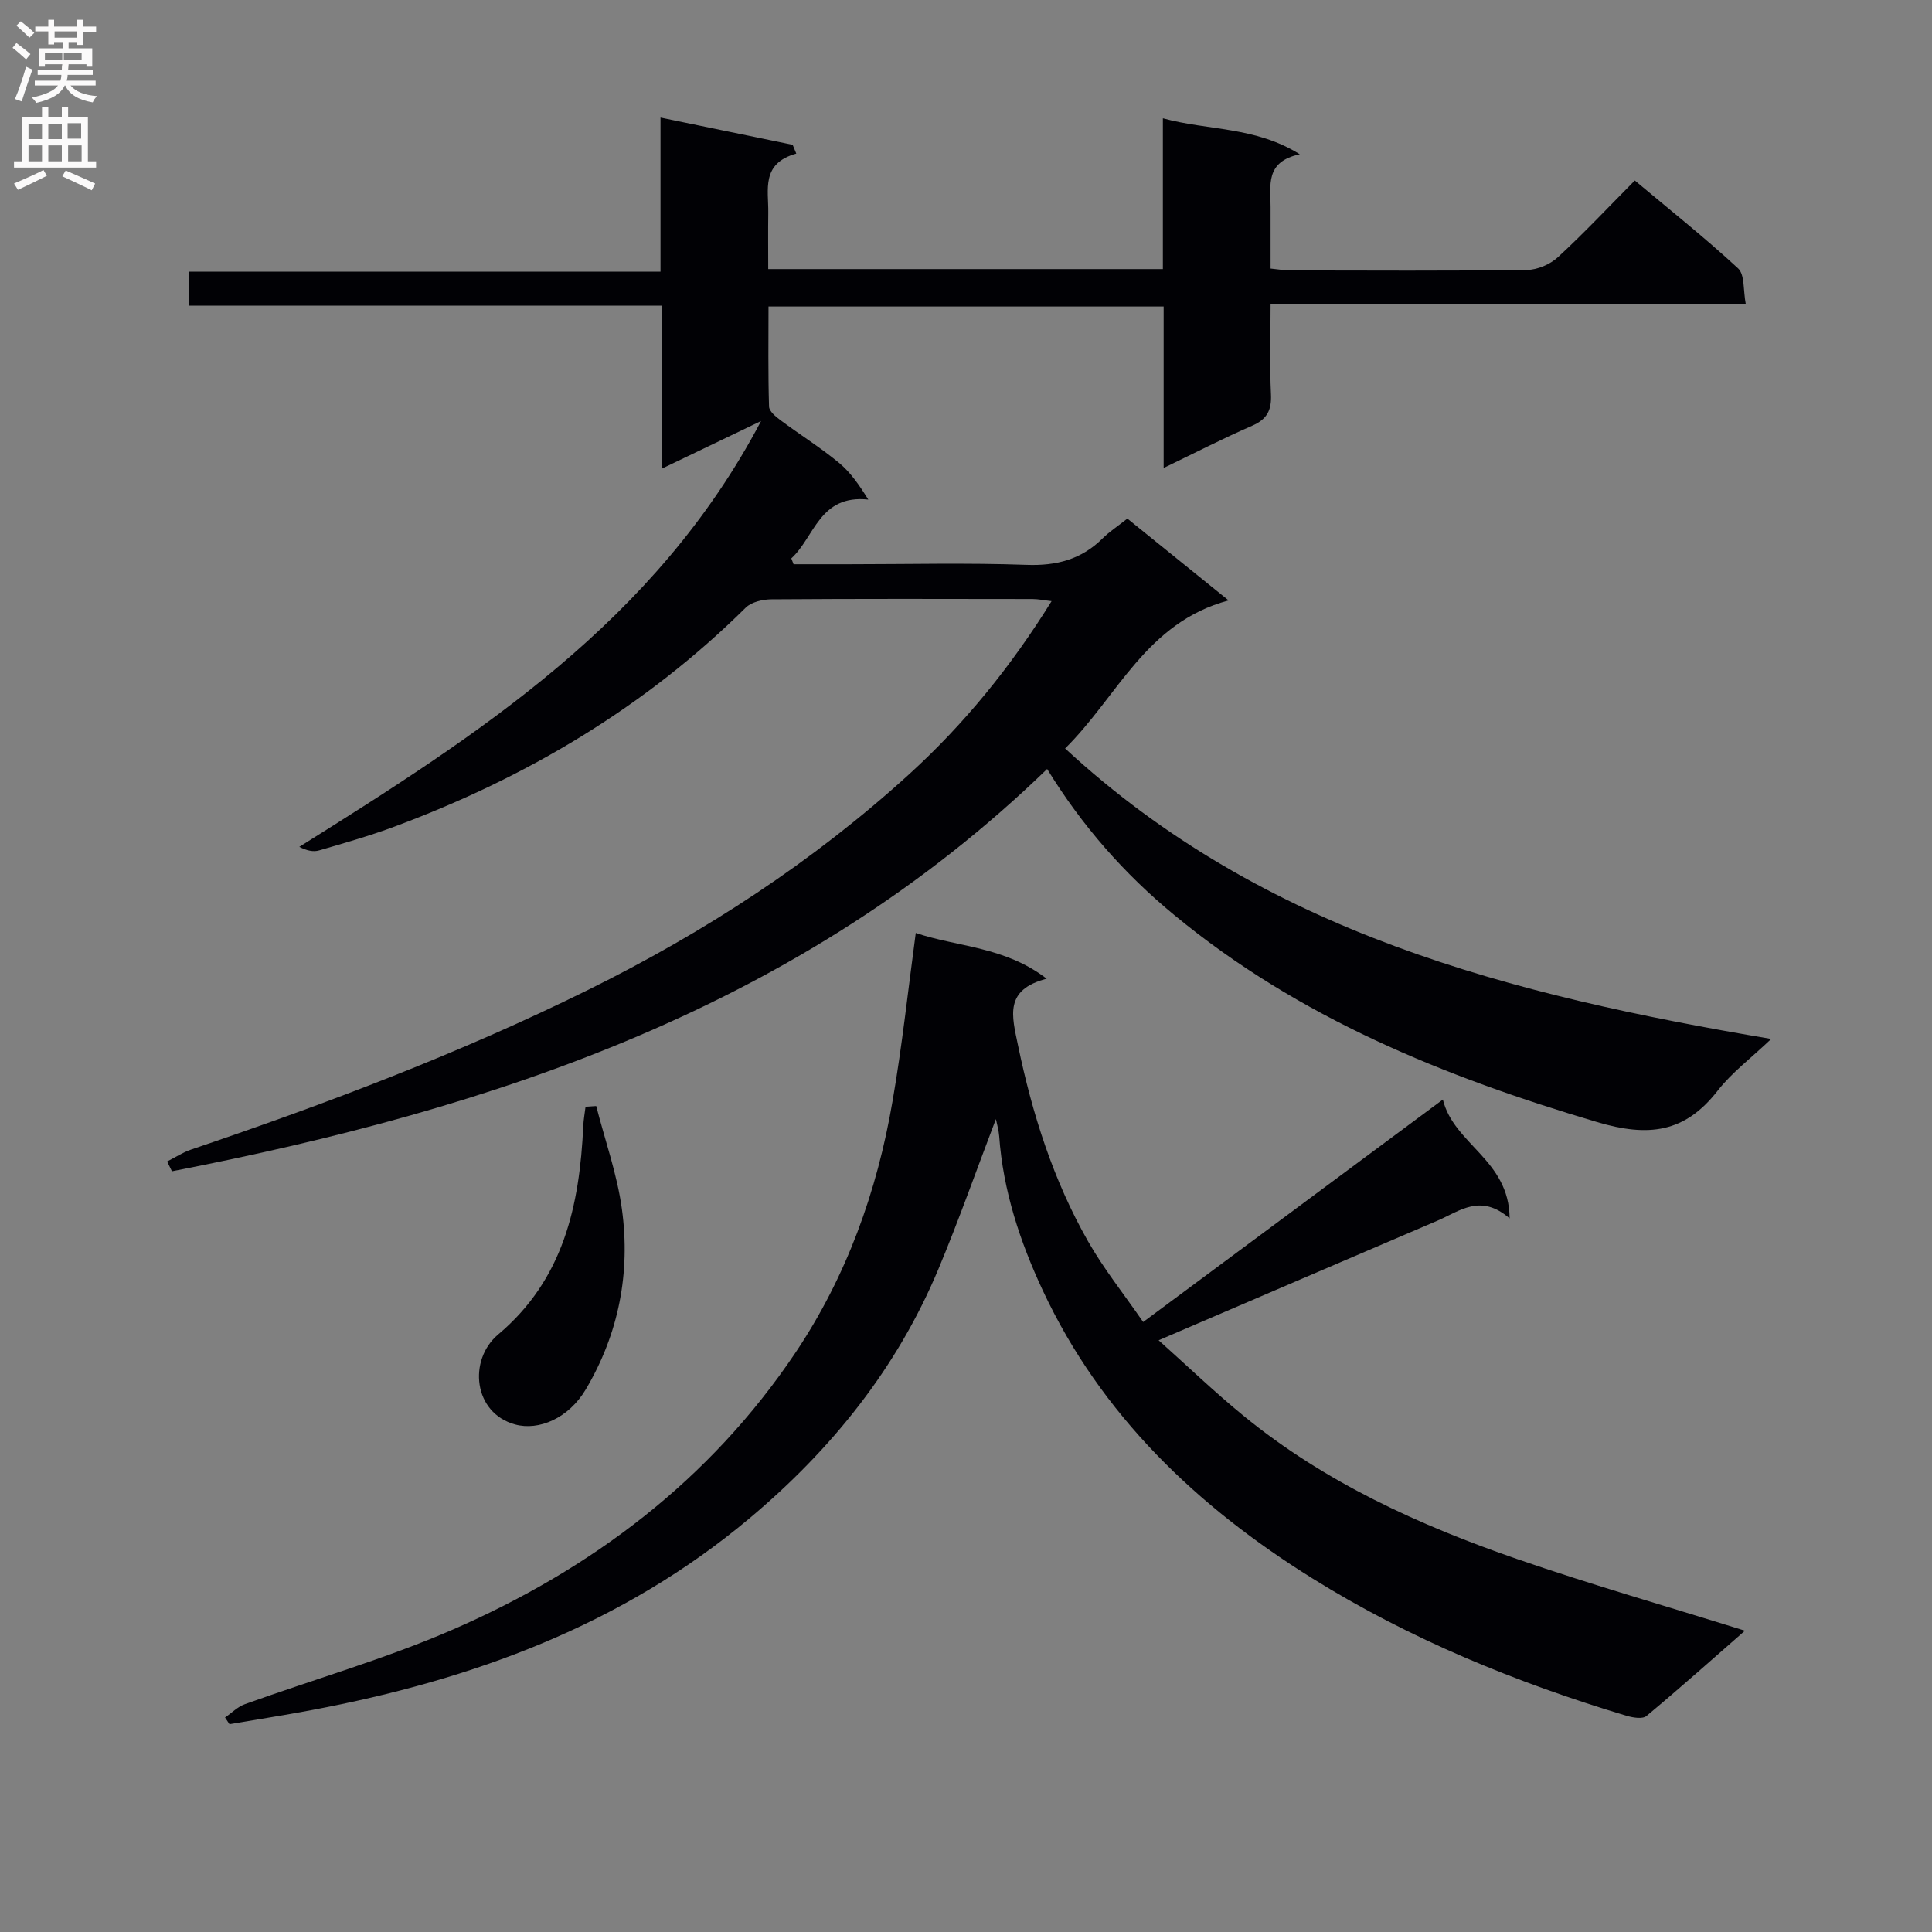 <svg enable-background="new 0 0 400 400" viewBox="0 0 400 400" xmlns="http://www.w3.org/2000/svg"><rect x="0" y="0" width="400" height="400" fill="#808080" stroke="none"/><g fill="#010105"><path d="m216.8 159.21c-50.87 49.27-114.24 70.27-181.2 83.29-.33-.68-.67-1.36-1-2.03 1.66-.83 3.24-1.88 4.98-2.47 28.02-9.49 55.64-19.93 82.21-33.07 24.18-11.96 46.55-26.52 66.48-44.67 11.35-10.34 21.02-22.21 29.45-35.8-1.58-.18-2.78-.44-3.98-.44-18-.03-36-.07-54 .06-1.81.01-4.14.54-5.34 1.72-20.82 20.61-45.39 35.17-72.69 45.33-5.12 1.91-10.4 3.41-15.65 4.94-1.19.35-2.57.05-4.09-.74 37.13-23.28 73.72-46.6 95.6-88.16-7.4 3.56-13.66 6.56-20.52 9.85 0-11.36 0-22.23 0-33.73-32.87 0-65.26 0-97.88 0 0-2.58 0-4.52 0-7.04h97.58c0-10.63 0-20.72 0-31.91 9.61 1.98 18.48 3.81 27.36 5.64.25.61.5 1.21.75 1.82-7.34 2.05-5.73 7.48-5.8 12.25-.05 3.79-.01 7.59-.01 11.66h81.71c0-10.25 0-20.33 0-31.22 9.46 2.58 19.01 1.65 28.35 7.45-7.25 1.53-6.03 6.48-6.05 10.9-.01 4.15 0 8.29 0 12.76 1.54.15 2.8.38 4.07.39 16.33.02 32.67.12 49-.1 2.19-.03 4.82-1.16 6.44-2.66 5.38-4.96 10.4-10.31 15.9-15.86 7.33 6.14 14.6 11.92 21.39 18.2 1.4 1.3 1.03 4.52 1.59 7.43-33 0-65.27 0-98.39 0 0 6.51-.2 12.6.08 18.67.15 3.3-.84 5.15-3.93 6.49-5.91 2.57-11.66 5.53-18.29 8.73 0-11.49 0-22.33 0-33.43-27.46 0-54.23 0-81.81 0 0 6.89-.1 13.81.11 20.71.03.98 1.38 2.1 2.37 2.83 4 2.98 8.26 5.64 12.1 8.81 2.41 1.99 4.25 4.68 6.08 7.62-10.15-1.08-11.13 7.81-15.94 12.18.16.4.31.8.47 1.21h11.27c12.33 0 24.68-.31 37 .13 6.2.22 11.32-1.13 15.71-5.48 1.4-1.39 3.09-2.49 5.13-4.1 6.56 5.3 13.1 10.58 20.96 16.94-17.1 4.56-22.93 19.87-33.85 30.65 41.18 38.1 92.25 51.05 146.19 60.14-4.19 3.99-8.16 6.96-11.1 10.73-6.8 8.74-14.35 9.62-24.92 6.49-31.7-9.4-61.81-21.59-87.58-42.88-10.34-8.52-19.09-18.46-26.31-30.23z"/><path d="m189.6 193.16c8.58 2.91 18.41 2.78 27.1 9.47-8.85 2.28-7.19 7.72-5.94 13.76 2.96 14.24 7.3 27.94 14.49 40.58 3.25 5.72 7.43 10.93 11.43 16.74 20.78-15.43 41.05-30.47 62.05-46.06 2.28 9.32 13.74 12.45 13.82 24.6-6.01-5.21-10.32-1.51-14.86.44-18.93 8.1-37.85 16.23-57.81 24.8 5.81 5.19 11.49 10.65 17.56 15.62 16.84 13.78 36.36 22.66 56.71 29.69 15.36 5.31 31 9.78 47.12 14.82-6.87 6.01-13.53 11.95-20.39 17.66-.81.68-2.81.34-4.11-.04-22.83-6.87-44.81-15.84-65.06-28.46-23.83-14.85-43.72-33.74-55.82-59.62-4.71-10.09-8.22-20.67-9.02-31.94-.09-1.22-.46-2.42-.68-3.53-4 10.48-7.66 20.92-11.92 31.1-8.58 20.5-22.09 37.29-39.07 51.54-26.37 22.13-57.38 33.46-90.65 39.72-5.66 1.07-11.36 1.95-17.04 2.92-.31-.46-.61-.92-.92-1.38 1.36-.93 2.59-2.21 4.09-2.75 14.35-5.17 29.11-9.38 43.06-15.45 28.77-12.51 53.24-30.97 70.89-57.24 10.58-15.73 16.97-33.46 20.16-52.17 1.99-11.43 3.21-22.98 4.81-34.82z"/><path d="m123.44 228.99c1.82 7.11 4.33 14.12 5.32 21.35 1.8 13.16-.64 25.77-7.48 37.32-3.55 5.98-9.72 8.6-14.63 7.26-8.68-2.37-9.75-13.37-3.51-18.63 13.55-11.41 16.86-26.71 17.62-43.19.06-1.32.31-2.64.47-3.96.74-.04 1.48-.1 2.21-.15z"/></g><path d="m2.6 9.9.8-1c.9.7 1.9 1.4 2.9 2.3l-.9 1.1c-1.1-1-2-1.8-2.8-2.4zm.5 10.6c.9-2.1 1.6-4.3 2.3-6.7.4.2.8.4 1.3.6-.7 2.1-1.5 4.3-2.2 6.6zm.3-15.2.9-.9c1 .8 2 1.6 2.8 2.4l-1 1c-.9-.9-1.8-1.7-2.7-2.5zm12.6-1.2h1.2v1.4h2.7v1.1h-2.7v2.7h-1.2v-.6h-1.8v1.3h4.9v3.8h-1.2v-.5h-3.7c0 .4-.1.9-.1 1.2h5.1v1h-5.2c0 .5-.1.9-.2 1.2h6v1h-5.2c1.1 1.3 2.9 2 5.5 2.2-.4.4-.7.8-.9 1.3-2.9-.5-4.8-1.6-5.7-3.5h-.1c-.8 1.7-2.7 2.9-5.9 3.6-.2-.4-.6-.8-.9-1.1 2.8-.6 4.6-1.4 5.4-2.5h-4.8v-1h5.3c.1-.3.2-.7.2-1.2h-4.9v-1h5c0-.4 0-.8.1-1.2h-3.6v.5h-1.2v-3.8h4.9v-1.3h-1.8v.5h-1.2v-2.7h-2.7v-1h2.7v-1.4h1.2v1.4h4.8zm-6.7 8.3h3.6c0-.4 0-.9 0-1.4h-3.6zm1.9-4.6h4.8v-1.3h-4.7v1.3zm6.7 3.2h-4.7v1.4h3.7v-1.4z" fill="#fbfafa"/><path d="m8.7 22.1h1.3v2.2h2.8v-2.2h1.3v2.2h4.1v9.1h1.7v1.3h-17v-1.3h1.7v-9.1h4.1zm.3 13.1.7 1.2c-1.8.9-3.8 1.9-6 2.9-.2-.4-.5-.8-.8-1.3 2.3-1 4.4-1.9 6.1-2.8zm-3.1-6.4h2.8v-3.2h-2.8zm0 4.6h2.8v-3.3h-2.8zm4.1-4.6h2.8v-3.2h-2.8zm0 4.6h2.8v-3.3h-2.8zm3.6 1.9c2.1.9 4.1 1.8 6.1 2.7l-.7 1.4c-2.2-1.1-4.2-2-6.1-2.9zm3.2-9.8h-2.8v3.2h2.8v-3.1zm-2.7 7.9h2.8v-3.3h-2.8z" fill="#fbfafa"/></svg>